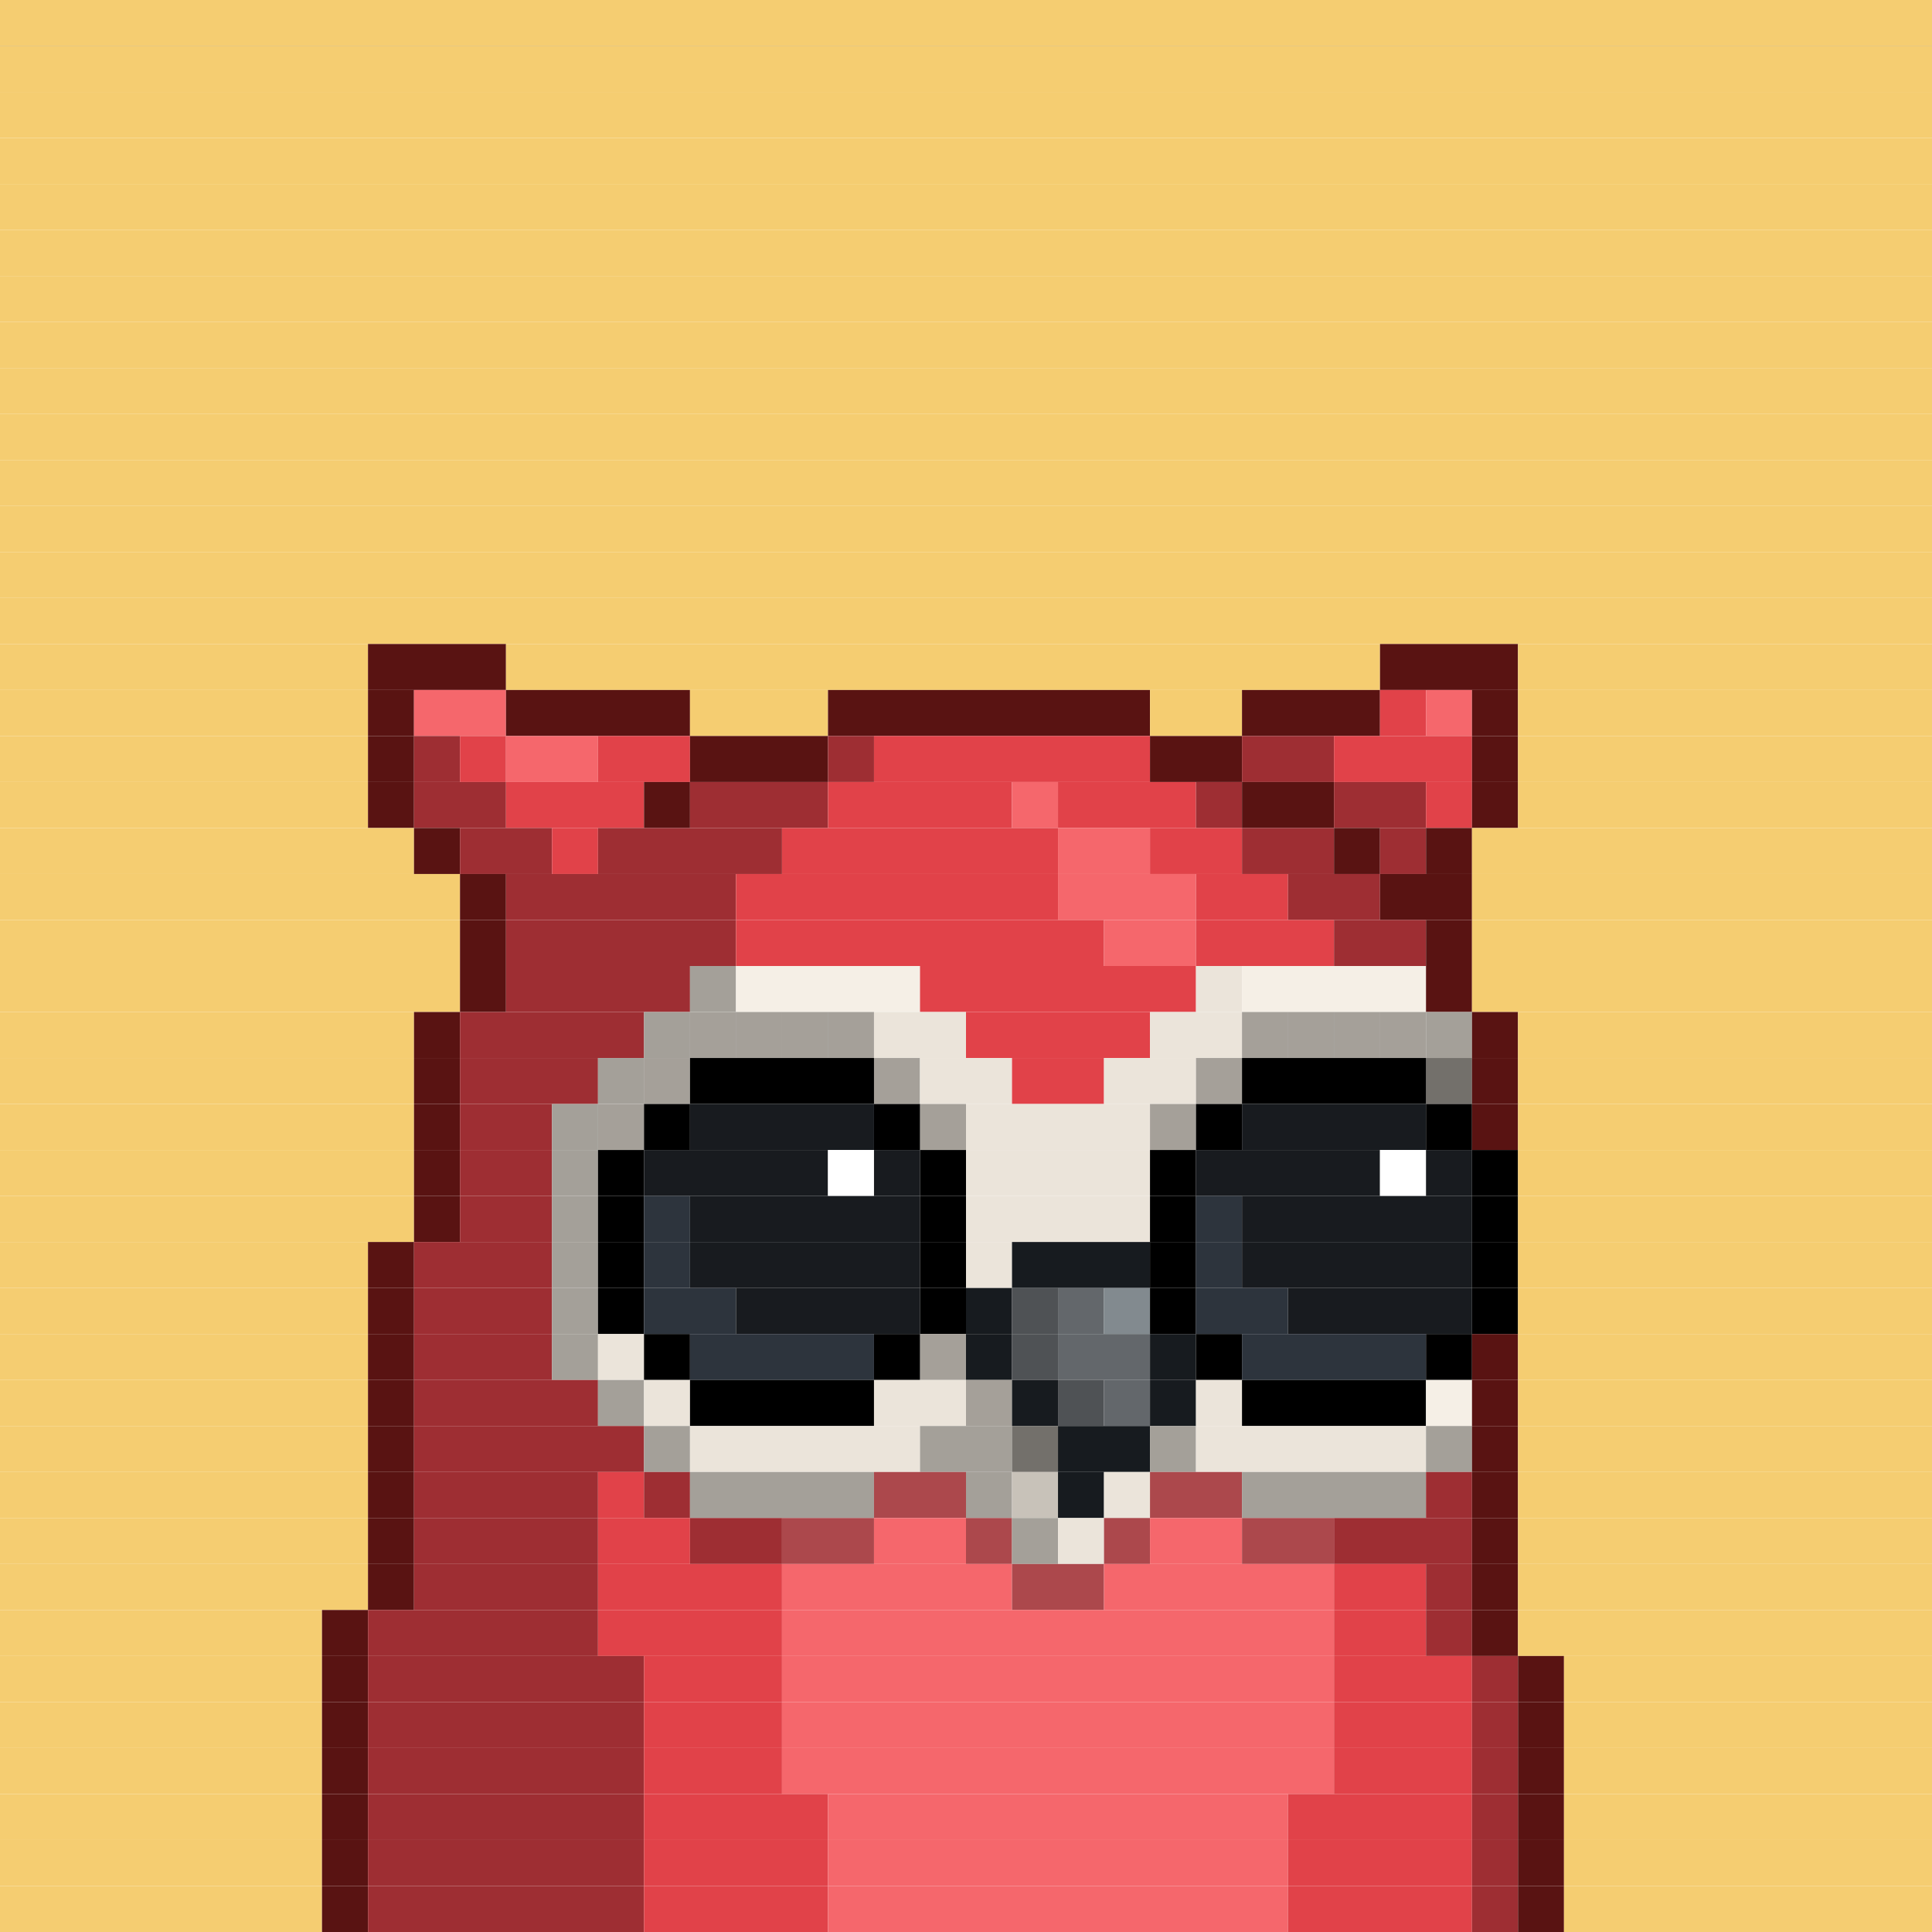 <svg id="bird-svg" xmlns="http://www.w3.org/2000/svg" preserveAspectRatio="xMinYMin meet" viewBox="0 0 42 42"><rect x="0" y="0" width="42" height="42" fill="#808080" stroke="none"/> <rect class='c131' x='0' y='0' width='42'/><rect class='c131' x='0' y='1' width='42'/><rect class='c131' x='0' y='2' width='42'/><rect class='c131' x='0' y='3' width='42'/><rect class='c131' x='0' y='4' width='42'/><rect class='c131' x='0' y='5' width='42'/><rect class='c131' x='0' y='6' width='42'/><rect class='c131' x='0' y='7' width='42'/><rect class='c131' x='0' y='8' width='42'/><rect class='c131' x='0' y='9' width='42'/><rect class='c131' x='0' y='10' width='42'/><rect class='c131' x='0' y='11' width='42'/><rect class='c131' x='0' y='12' width='42'/><rect class='c131' x='0' y='13' width='42'/><rect class='c131' x='0' y='14' width='8'/><rect class='c235' x='8' y='14' width='3'/><rect class='c131' x='11' y='14' width='19'/><rect class='c235' x='30' y='14' width='3'/><rect class='c131' x='33' y='14' width='9'/><rect class='c131' x='0' y='15' width='8'/><rect class='c235' x='8' y='15' width='1'/><rect class='c238' x='9' y='15' width='2'/><rect class='c235' x='11' y='15' width='4'/><rect class='c131' x='15' y='15' width='3'/><rect class='c235' x='18' y='15' width='7'/><rect class='c131' x='25' y='15' width='2'/><rect class='c235' x='27' y='15' width='3'/><rect class='c237' x='30' y='15' width='1'/><rect class='c238' x='31' y='15' width='1'/><rect class='c235' x='32' y='15' width='1'/><rect class='c131' x='33' y='15' width='9'/><rect class='c131' x='0' y='16' width='8'/><rect class='c235' x='8' y='16' width='1'/><rect class='c236' x='9' y='16' width='1'/><rect class='c237' x='10' y='16' width='1'/><rect class='c238' x='11' y='16' width='2'/><rect class='c237' x='13' y='16' width='2'/><rect class='c235' x='15' y='16' width='3'/><rect class='c236' x='18' y='16' width='1'/><rect class='c237' x='19' y='16' width='6'/><rect class='c235' x='25' y='16' width='2'/><rect class='c236' x='27' y='16' width='2'/><rect class='c237' x='29' y='16' width='3'/><rect class='c235' x='32' y='16' width='1'/><rect class='c131' x='33' y='16' width='9'/><rect class='c131' x='0' y='17' width='8'/><rect class='c235' x='8' y='17' width='1'/><rect class='c236' x='9' y='17' width='2'/><rect class='c237' x='11' y='17' width='3'/><rect class='c235' x='14' y='17' width='1'/><rect class='c236' x='15' y='17' width='3'/><rect class='c237' x='18' y='17' width='4'/><rect class='c238' x='22' y='17' width='1'/><rect class='c237' x='23' y='17' width='3'/><rect class='c236' x='26' y='17' width='1'/><rect class='c235' x='27' y='17' width='2'/><rect class='c236' x='29' y='17' width='2'/><rect class='c237' x='31' y='17' width='1'/><rect class='c235' x='32' y='17' width='1'/><rect class='c131' x='33' y='17' width='9'/><rect class='c131' x='0' y='18' width='9'/><rect class='c235' x='9' y='18' width='1'/><rect class='c236' x='10' y='18' width='2'/><rect class='c237' x='12' y='18' width='1'/><rect class='c236' x='13' y='18' width='4'/><rect class='c237' x='17' y='18' width='6'/><rect class='c238' x='23' y='18' width='2'/><rect class='c237' x='25' y='18' width='2'/><rect class='c236' x='27' y='18' width='2'/><rect class='c235' x='29' y='18' width='1'/><rect class='c236' x='30' y='18' width='1'/><rect class='c235' x='31' y='18' width='1'/><rect class='c131' x='32' y='18' width='10'/><rect class='c131' x='0' y='19' width='10'/><rect class='c235' x='10' y='19' width='1'/><rect class='c236' x='11' y='19' width='5'/><rect class='c237' x='16' y='19' width='7'/><rect class='c238' x='23' y='19' width='3'/><rect class='c237' x='26' y='19' width='2'/><rect class='c236' x='28' y='19' width='2'/><rect class='c235' x='30' y='19' width='2'/><rect class='c131' x='32' y='19' width='10'/><rect class='c131' x='0' y='20' width='10'/><rect class='c235' x='10' y='20' width='1'/><rect class='c236' x='11' y='20' width='5'/><rect class='c237' x='16' y='20' width='8'/><rect class='c238' x='24' y='20' width='2'/><rect class='c237' x='26' y='20' width='3'/><rect class='c236' x='29' y='20' width='2'/><rect class='c235' x='31' y='20' width='1'/><rect class='c131' x='32' y='20' width='10'/><rect class='c131' x='0' y='21' width='10'/><rect class='c235' x='10' y='21' width='1'/><rect class='c236' x='11' y='21' width='4'/><rect class='c212' x='15' y='21' width='1'/><rect class='c214' x='16' y='21' width='4'/><rect class='c237' x='20' y='21' width='6'/><rect class='c213' x='26' y='21' width='1'/><rect class='c214' x='27' y='21' width='4'/><rect class='c235' x='31' y='21' width='1'/><rect class='c131' x='32' y='21' width='10'/><rect class='c131' x='0' y='22' width='9'/><rect class='c235' x='9' y='22' width='1'/><rect class='c236' x='10' y='22' width='4'/><rect class='c213' x='15' y='22' width='1'/><rect class='c212' x='14' y='22' width='1'/><rect class='c213' x='18' y='22' width='1'/><rect class='c213' x='17' y='22' width='1'/><rect class='c213' x='16' y='22' width='1'/><rect class='c865' x='15' y='22' width='4'/><rect class='c213' x='19' y='22' width='2'/><rect class='c237' x='21' y='22' width='4'/><rect class='c213' x='27' y='22' width='1'/><rect class='c213' x='25' y='22' width='2'/><rect class='c213' x='30' y='22' width='1'/><rect class='c213' x='29' y='22' width='1'/><rect class='c213' x='28' y='22' width='1'/><rect class='c865' x='27' y='22' width='4'/><rect class='c212' x='31' y='22' width='1'/><rect class='c235' x='32' y='22' width='1'/><rect class='c131' x='33' y='22' width='9'/><rect class='c131' x='0' y='23' width='9'/><rect class='c235' x='9' y='23' width='1'/><rect class='c236' x='10' y='23' width='3'/><rect class='c213' x='14' y='23' width='1'/><rect class='c212' x='13' y='23' width='1'/><rect class='c865' x='14' y='23' width='1'/><rect class='c213' x='19' y='23' width='1'/><rect class='c165' x='15' y='23' width='4'/><rect class='c865' x='19' y='23' width='1'/><rect class='c213' x='20' y='23' width='2'/><rect class='c237' x='22' y='23' width='2'/><rect class='c213' x='26' y='23' width='1'/><rect class='c213' x='24' y='23' width='2'/><rect class='c865' x='26' y='23' width='1'/><rect class='c212' x='31' y='23' width='1'/><rect class='c165' x='27' y='23' width='4'/><rect class='c865' x='31' y='23' width='1'/><rect class='c235' x='32' y='23' width='1'/><rect class='c131' x='33' y='23' width='9'/><rect class='c131' x='0' y='24' width='9'/><rect class='c235' x='9' y='24' width='1'/><rect class='c236' x='10' y='24' width='2'/><rect class='c213' x='13' y='24' width='1'/><rect class='c212' x='12' y='24' width='1'/><rect class='c865' x='13' y='24' width='1'/><rect class='c165' x='14' y='24' width='1'/><rect class='c181' x='15' y='24' width='4'/><rect class='c213' x='20' y='24' width='1'/><rect class='c165' x='19' y='24' width='1'/><rect class='c865' x='20' y='24' width='1'/><rect class='c213' x='25' y='24' width='1'/><rect class='c213' x='21' y='24' width='4'/><rect class='c865' x='25' y='24' width='1'/><rect class='c165' x='26' y='24' width='1'/><rect class='c181' x='27' y='24' width='4'/><rect class='c165' x='31' y='24' width='1'/><rect class='c235' x='32' y='24' width='1'/><rect class='c131' x='33' y='24' width='9'/><rect class='c131' x='0' y='25' width='9'/><rect class='c235' x='9' y='25' width='1'/><rect class='c236' x='10' y='25' width='2'/><rect class='c212' x='12' y='25' width='1'/><rect class='c165' x='13' y='25' width='1'/><rect class='c181' x='14' y='25' width='4'/><rect class='c138' x='18' y='25' width='1'/><rect class='c181' x='19' y='25' width='1'/><rect class='c165' x='20' y='25' width='1'/><rect class='c213' x='21' y='25' width='4'/><rect class='c165' x='25' y='25' width='1'/><rect class='c181' x='26' y='25' width='4'/><rect class='c138' x='30' y='25' width='1'/><rect class='c181' x='31' y='25' width='1'/><rect class='c165' x='32' y='25' width='1'/><rect class='c131' x='33' y='25' width='9'/><rect class='c131' x='0' y='26' width='9'/><rect class='c235' x='9' y='26' width='1'/><rect class='c236' x='10' y='26' width='2'/><rect class='c212' x='12' y='26' width='1'/><rect class='c165' x='13' y='26' width='1'/><rect class='c325' x='14' y='26' width='1'/><rect class='c181' x='15' y='26' width='5'/><rect class='c165' x='20' y='26' width='1'/><rect class='c213' x='21' y='26' width='4'/><rect class='c165' x='25' y='26' width='1'/><rect class='c325' x='26' y='26' width='1'/><rect class='c181' x='27' y='26' width='5'/><rect class='c165' x='32' y='26' width='1'/><rect class='c131' x='33' y='26' width='9'/><rect class='c131' x='0' y='27' width='8'/><rect class='c235' x='8' y='27' width='1'/><rect class='c236' x='9' y='27' width='3'/><rect class='c212' x='12' y='27' width='1'/><rect class='c165' x='13' y='27' width='1'/><rect class='c325' x='14' y='27' width='1'/><rect class='c181' x='15' y='27' width='5'/><rect class='c165' x='20' y='27' width='1'/><rect class='c213' x='21' y='27' width='1'/><rect class='c140' x='22' y='27' width='3'/><rect class='c165' x='25' y='27' width='1'/><rect class='c325' x='26' y='27' width='1'/><rect class='c181' x='27' y='27' width='5'/><rect class='c165' x='32' y='27' width='1'/><rect class='c131' x='33' y='27' width='9'/><rect class='c131' x='0' y='28' width='8'/><rect class='c235' x='8' y='28' width='1'/><rect class='c236' x='9' y='28' width='3'/><rect class='c212' x='12' y='28' width='1'/><rect class='c165' x='13' y='28' width='1'/><rect class='c325' x='14' y='28' width='2'/><rect class='c181' x='16' y='28' width='4'/><rect class='c165' x='20' y='28' width='1'/><rect class='c140' x='21' y='28' width='1'/><rect class='c158' x='22' y='28' width='1'/><rect class='c142' x='23' y='28' width='1'/><rect class='c143' x='24' y='28' width='1'/><rect class='c165' x='25' y='28' width='1'/><rect class='c325' x='26' y='28' width='2'/><rect class='c181' x='28' y='28' width='4'/><rect class='c165' x='32' y='28' width='1'/><rect class='c131' x='33' y='28' width='9'/><rect class='c131' x='0' y='29' width='8'/><rect class='c235' x='8' y='29' width='1'/><rect class='c236' x='9' y='29' width='3'/><rect class='c212' x='12' y='29' width='1'/><rect class='c213' x='13' y='29' width='1'/><rect class='c165' x='14' y='29' width='1'/><rect class='c325' x='15' y='29' width='4'/><rect class='c213' x='20' y='29' width='1'/><rect class='c165' x='19' y='29' width='1'/><rect class='c865' x='20' y='29' width='1'/><rect class='c140' x='21' y='29' width='1'/><rect class='c158' x='22' y='29' width='1'/><rect class='c142' x='23' y='29' width='2'/><rect class='c140' x='25' y='29' width='1'/><rect class='c165' x='26' y='29' width='1'/><rect class='c325' x='27' y='29' width='4'/><rect class='c165' x='31' y='29' width='1'/><rect class='c235' x='32' y='29' width='1'/><rect class='c131' x='33' y='29' width='9'/><rect class='c131' x='0' y='30' width='8'/><rect class='c235' x='8' y='30' width='1'/><rect class='c236' x='9' y='30' width='4'/><rect class='c212' x='13' y='30' width='1'/><rect class='c213' x='14' y='30' width='1'/><rect class='c165' x='15' y='30' width='4'/><rect class='c213' x='21' y='30' width='1'/><rect class='c213' x='19' y='30' width='2'/><rect class='c865' x='21' y='30' width='1'/><rect class='c140' x='22' y='30' width='1'/><rect class='c158' x='23' y='30' width='1'/><rect class='c142' x='24' y='30' width='1'/><rect class='c140' x='25' y='30' width='1'/><rect class='c213' x='26' y='30' width='1'/><rect class='c165' x='27' y='30' width='4'/><rect class='c214' x='31' y='30' width='1'/><rect class='c235' x='32' y='30' width='1'/><rect class='c131' x='33' y='30' width='9'/><rect class='c131' x='0' y='31' width='8'/><rect class='c235' x='8' y='31' width='1'/><rect class='c236' x='9' y='31' width='5'/><rect class='c212' x='14' y='31' width='1'/><rect class='c213' x='15' y='31' width='5'/><rect class='c212' x='22' y='31' width='1'/><rect class='c212' x='20' y='31' width='2'/><rect class='c865' x='22' y='31' width='1'/><rect class='c140' x='23' y='31' width='2'/><rect class='c212' x='25' y='31' width='1'/><rect class='c213' x='26' y='31' width='5'/><rect class='c212' x='31' y='31' width='1'/><rect class='c235' x='32' y='31' width='1'/><rect class='c131' x='33' y='31' width='9'/><rect class='c131' x='0' y='32' width='8'/><rect class='c235' x='8' y='32' width='1'/><rect class='c236' x='9' y='32' width='4'/><rect class='c237' x='13' y='32' width='1'/><rect class='c236' x='14' y='32' width='1'/><rect class='c212' x='15' y='32' width='4'/><rect class='c315' x='19' y='32' width='2'/><rect class='c212' x='21' y='32' width='1'/><rect class='c322' x='22' y='32' width='1'/><rect class='c140' x='23' y='32' width='1'/><rect class='c213' x='24' y='32' width='1'/><rect class='c315' x='25' y='32' width='2'/><rect class='c212' x='27' y='32' width='4'/><rect class='c236' x='31' y='32' width='1'/><rect class='c235' x='32' y='32' width='1'/><rect class='c131' x='33' y='32' width='9'/><rect class='c131' x='0' y='33' width='8'/><rect class='c235' x='8' y='33' width='1'/><rect class='c236' x='9' y='33' width='4'/><rect class='c237' x='13' y='33' width='2'/><rect class='c236' x='15' y='33' width='2'/><rect class='c315' x='17' y='33' width='2'/><rect class='c238' x='19' y='33' width='2'/><rect class='c315' x='21' y='33' width='1'/><rect class='c212' x='22' y='33' width='1'/><rect class='c213' x='23' y='33' width='1'/><rect class='c315' x='24' y='33' width='1'/><rect class='c238' x='25' y='33' width='2'/><rect class='c315' x='27' y='33' width='2'/><rect class='c236' x='29' y='33' width='3'/><rect class='c235' x='32' y='33' width='1'/><rect class='c131' x='33' y='33' width='9'/><rect class='c131' x='0' y='34' width='8'/><rect class='c235' x='8' y='34' width='1'/><rect class='c236' x='9' y='34' width='4'/><rect class='c237' x='13' y='34' width='4'/><rect class='c238' x='17' y='34' width='5'/><rect class='c315' x='22' y='34' width='2'/><rect class='c238' x='24' y='34' width='5'/><rect class='c237' x='29' y='34' width='2'/><rect class='c236' x='31' y='34' width='1'/><rect class='c235' x='32' y='34' width='1'/><rect class='c131' x='33' y='34' width='9'/><rect class='c131' x='0' y='35' width='7'/><rect class='c235' x='7' y='35' width='1'/><rect class='c236' x='8' y='35' width='5'/><rect class='c237' x='13' y='35' width='4'/><rect class='c238' x='17' y='35' width='12'/><rect class='c237' x='29' y='35' width='2'/><rect class='c236' x='31' y='35' width='1'/><rect class='c235' x='32' y='35' width='1'/><rect class='c131' x='33' y='35' width='9'/><rect class='c131' x='0' y='36' width='7'/><rect class='c235' x='7' y='36' width='1'/><rect class='c236' x='8' y='36' width='6'/><rect class='c237' x='14' y='36' width='3'/><rect class='c238' x='17' y='36' width='12'/><rect class='c237' x='29' y='36' width='3'/><rect class='c236' x='32' y='36' width='1'/><rect class='c235' x='33' y='36' width='1'/><rect class='c131' x='34' y='36' width='8'/><rect class='c131' x='0' y='37' width='7'/><rect class='c235' x='7' y='37' width='1'/><rect class='c236' x='8' y='37' width='6'/><rect class='c237' x='14' y='37' width='3'/><rect class='c238' x='17' y='37' width='12'/><rect class='c237' x='29' y='37' width='3'/><rect class='c236' x='32' y='37' width='1'/><rect class='c235' x='33' y='37' width='1'/><rect class='c131' x='34' y='37' width='8'/><rect class='c131' x='0' y='38' width='7'/><rect class='c235' x='7' y='38' width='1'/><rect class='c236' x='8' y='38' width='6'/><rect class='c237' x='14' y='38' width='3'/><rect class='c238' x='17' y='38' width='12'/><rect class='c237' x='29' y='38' width='3'/><rect class='c236' x='32' y='38' width='1'/><rect class='c235' x='33' y='38' width='1'/><rect class='c131' x='34' y='38' width='8'/><rect class='c131' x='0' y='39' width='7'/><rect class='c235' x='7' y='39' width='1'/><rect class='c236' x='8' y='39' width='6'/><rect class='c237' x='14' y='39' width='4'/><rect class='c238' x='18' y='39' width='10'/><rect class='c237' x='28' y='39' width='4'/><rect class='c236' x='32' y='39' width='1'/><rect class='c235' x='33' y='39' width='1'/><rect class='c131' x='34' y='39' width='8'/><rect class='c131' x='0' y='40' width='7'/><rect class='c235' x='7' y='40' width='1'/><rect class='c236' x='8' y='40' width='6'/><rect class='c237' x='14' y='40' width='4'/><rect class='c238' x='18' y='40' width='10'/><rect class='c237' x='28' y='40' width='4'/><rect class='c236' x='32' y='40' width='1'/><rect class='c235' x='33' y='40' width='1'/><rect class='c131' x='34' y='40' width='8'/><rect class='c131' x='0' y='41' width='7'/><rect class='c235' x='7' y='41' width='1'/><rect class='c236' x='8' y='41' width='6'/><rect class='c237' x='14' y='41' width='4'/><rect class='c238' x='18' y='41' width='10'/><rect class='c237' x='28' y='41' width='4'/><rect class='c236' x='32' y='41' width='1'/><rect class='c235' x='33' y='41' width='1'/><rect class='c131' x='34' y='41' width='8'/><style>rect{height:1px;} #bird-svg{shape-rendering: crispedges;} .c131{fill:rgb(245,205,113)}.c138{fill:rgb(255,255,255)}.c140{fill:rgb(23,27,31)}.c142{fill:rgb(99,103,107)}.c143{fill:rgb(130,138,143)}.c158{fill:rgb(79,82,85)}.c165{fill:rgb(0,0,0)}.c181{fill:rgb(24,27,31)}.c212{fill:rgb(164,160,153)}.c213{fill:rgb(235,228,218)}.c214{fill:rgb(245,239,230)}.c235{fill:rgb(89,19,18)}.c236{fill:rgb(158,46,51)}.c237{fill:rgb(225,66,73)}.c238{fill:rgb(245,103,108)}.c315{fill:rgb(172,72,76)}.c322{fill:rgb(200,194,185)}.c325{fill:rgb(45,52,61)}.c865{fill:rgba(0,0,0,0.30)}</style></svg>